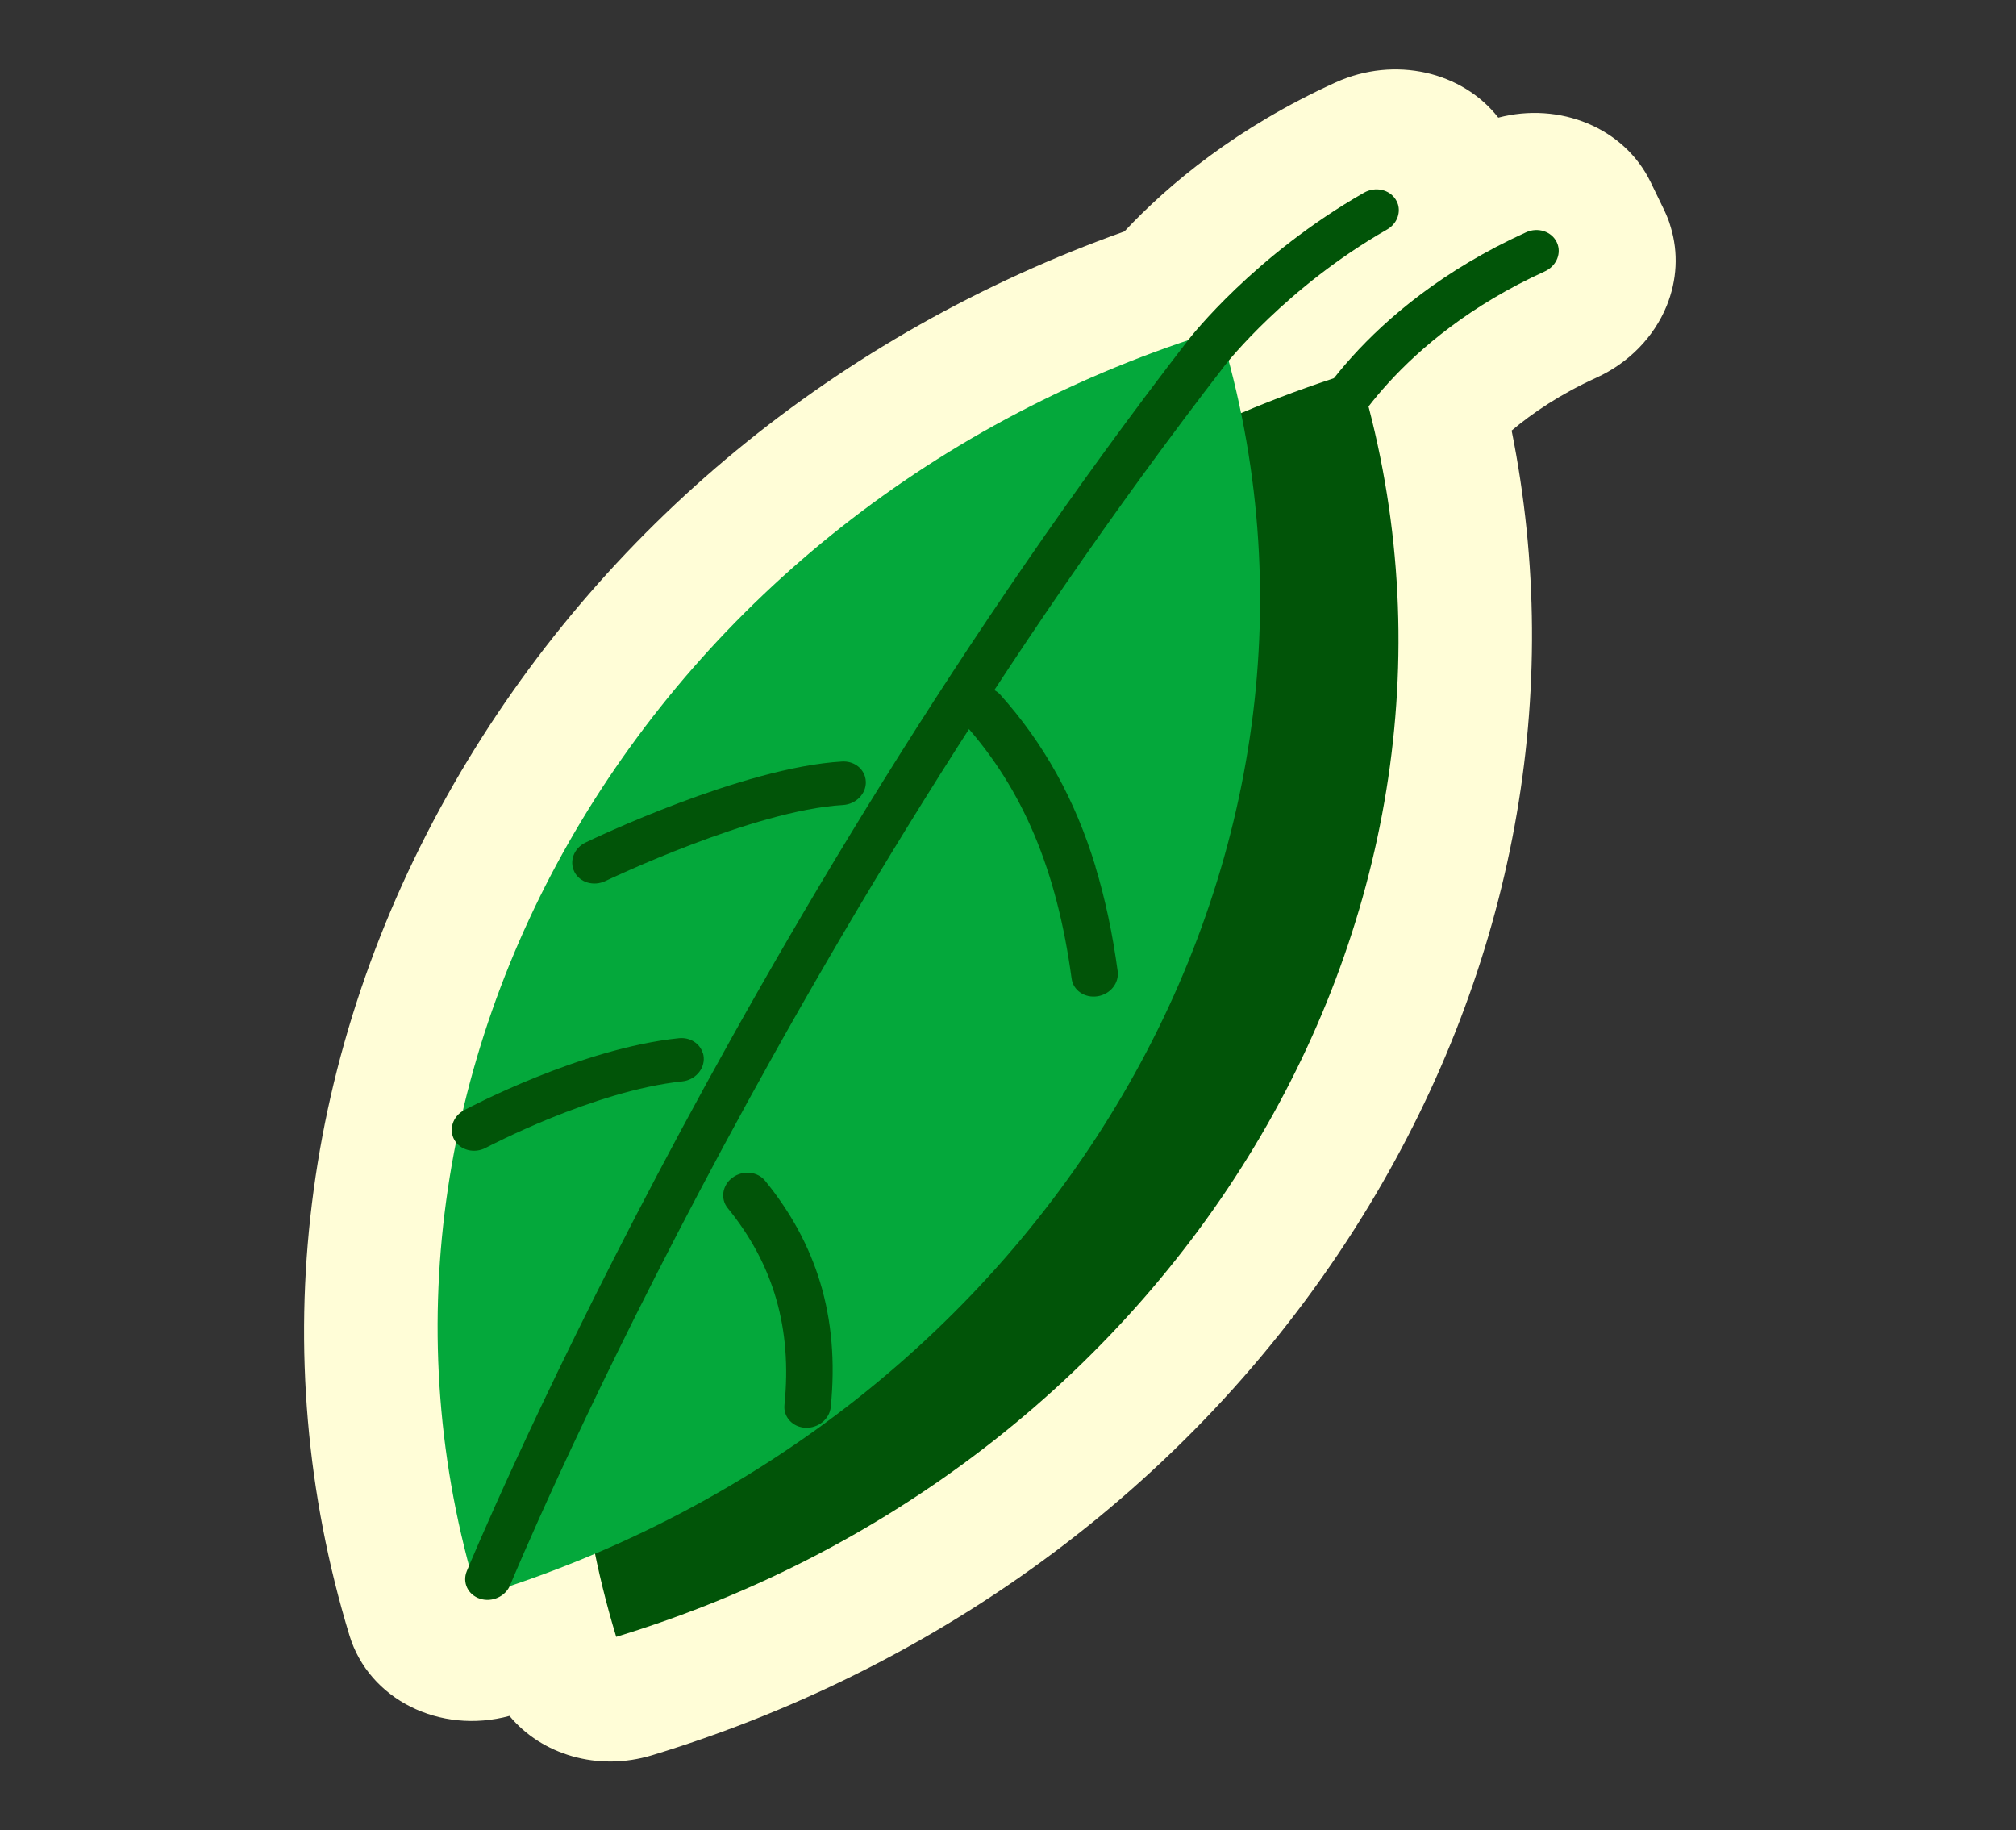 <svg width="314" height="285" viewBox="0 0 314 285" fill="none" xmlns="http://www.w3.org/2000/svg">
<rect x="0" y="0" width="314" height="285" fill="#333333" stroke="none"/>
<g clip-path="url(#clip0_122_250)">
<path d="M191.156 55.364C195.764 49.566 204.311 41.121 218.522 34.65L216.381 30.23C201.31 37.073 192.155 45.996 187.091 52.317C100.093 80.374 49.734 167.638 74.396 248.603C80.683 246.688 86.754 244.455 92.665 241.958C93.564 246.28 94.642 250.603 95.954 254.909C183.114 228.36 234.579 142.773 212.831 62.184C217.457 56.38 226.025 47.874 240.204 41.431L238.064 37.011C223.536 43.615 214.514 52.131 209.353 58.391C203.849 60.14 198.477 62.124 193.278 64.349C192.662 61.35 191.951 58.363 191.138 55.369L191.156 55.364Z" fill="#FFFDD7"/>
<path d="M260.217 35.355C261.426 39.327 261.224 43.618 259.588 47.632C257.598 52.505 253.646 56.547 248.623 58.828C243.061 61.364 238.745 64.272 235.443 67.054C243.633 107.827 235.883 150.307 213.21 187.792C188.551 228.537 148.903 258.925 101.589 273.337C93.086 275.927 84.346 273.242 79.354 267.219C68.514 270.155 57.467 264.657 54.43 254.687C41.027 210.686 46.814 163.586 70.71 122.029C93.557 82.312 130.473 51.951 175.127 36.042C182.064 28.637 192.663 19.824 208.027 12.837C217.238 8.658 227.788 11.157 233.366 18.321C242.908 15.817 252.979 19.872 257.093 28.36L259.234 32.78C259.626 33.613 259.964 34.462 260.23 35.333L260.217 35.355ZM109.149 229.45C137.674 216.715 161.449 196.014 177.283 169.841C193.528 142.993 199.931 112.844 195.89 83.478C191.628 84.153 187.251 83.601 183.389 81.811C180.798 80.604 178.572 78.902 176.817 76.855C147.242 90.056 122.838 111.754 107.052 139.195C91.972 165.431 86.154 194.505 90.052 222.816C94.314 222.14 98.692 222.693 102.553 224.483C105.144 225.69 107.37 227.392 109.126 229.439L109.149 229.45Z" fill="#FFFDD7"/>
<path d="M95.977 254.906C71.054 173.086 122.846 84.726 211.568 57.701C236.491 139.521 184.699 227.881 95.977 254.906Z" fill="#015408"/>
<path d="M74.414 248.602C49.492 166.782 101.284 78.422 190.006 51.397C214.929 133.217 163.136 221.577 74.414 248.602Z" fill="#04A83B"/>
<path d="M242.645 38.162C243.125 39.737 242.29 41.493 240.617 42.259C217.335 52.848 209.371 69.007 209.298 69.157C208.476 70.891 206.328 71.728 204.509 71.037C202.691 70.346 201.873 68.379 202.695 66.646C203.062 65.893 211.724 47.983 237.691 36.174C239.522 35.341 241.657 36.028 242.466 37.704C242.53 37.849 242.594 37.994 242.64 38.145L242.645 38.162Z" fill="#015408"/>
<path d="M217.739 31.818C218.178 33.26 217.509 34.91 216.036 35.743C200.343 44.716 190.974 56.652 190.872 56.775C120.339 148.078 79.857 245.866 79.461 246.847C78.732 248.625 76.638 249.574 74.767 248.972C72.896 248.37 71.975 246.454 72.704 244.675C73.1 243.694 113.949 145.026 185.063 52.959C185.478 52.43 195.393 39.742 212.46 30.002C214.204 29.013 216.415 29.493 217.395 31.081C217.545 31.31 217.663 31.567 217.739 31.818Z" fill="#015408"/>
<path d="M109.478 163.981C109.545 164.199 109.593 164.422 109.61 164.673C109.741 166.538 108.224 168.208 106.241 168.409C92.484 169.853 75.846 178.657 75.674 178.745C73.897 179.69 71.707 179.148 70.776 177.527C69.846 175.907 70.525 173.832 72.284 172.893C73.019 172.505 90.436 163.262 105.739 161.678C107.471 161.498 109.006 162.495 109.46 163.986L109.478 163.981Z" fill="#015408"/>
<path d="M170.612 134.963C172.138 139.973 173.286 145.373 174.083 151.246C174.328 153.094 172.933 154.837 170.943 155.151C168.954 155.464 167.146 154.22 166.906 152.389C164.617 135.489 159.307 122.879 150.164 112.682C148.906 111.289 149.147 109.146 150.713 107.9C152.261 106.66 154.544 106.788 155.808 108.198C162.58 115.766 167.44 124.485 170.63 134.958L170.612 134.963Z" fill="#015408"/>
<path d="M134.719 120.917C134.801 121.185 134.851 121.481 134.86 121.771C134.895 123.646 133.299 125.249 131.29 125.367C117.321 126.18 94.517 137.099 94.291 137.205C92.47 138.071 90.314 137.446 89.469 135.78C88.624 134.115 89.391 132.069 91.212 131.203C92.196 130.72 115.66 119.489 131.171 118.591C132.851 118.501 134.28 119.476 134.719 120.917Z" fill="#015408"/>
<path d="M127.726 199.643C129.558 205.659 130.097 212.123 129.393 219.131C129.207 221 127.441 222.435 125.448 222.347C123.455 222.258 121.993 220.652 122.184 218.8C123.399 206.949 120.502 196.918 113.338 188.132C112.161 186.678 112.503 184.541 114.113 183.373C115.723 182.205 117.995 182.429 119.172 183.883C123.166 188.782 126.011 194.013 127.726 199.643Z" fill="#015408"/>
</g>
<defs>
<clipPath id="clip0_122_250">
<rect width="218.392" height="260.766" fill="white" transform="translate(63.633 284.898) rotate(-106.941)"/>
</clipPath>
</defs>
</svg>

